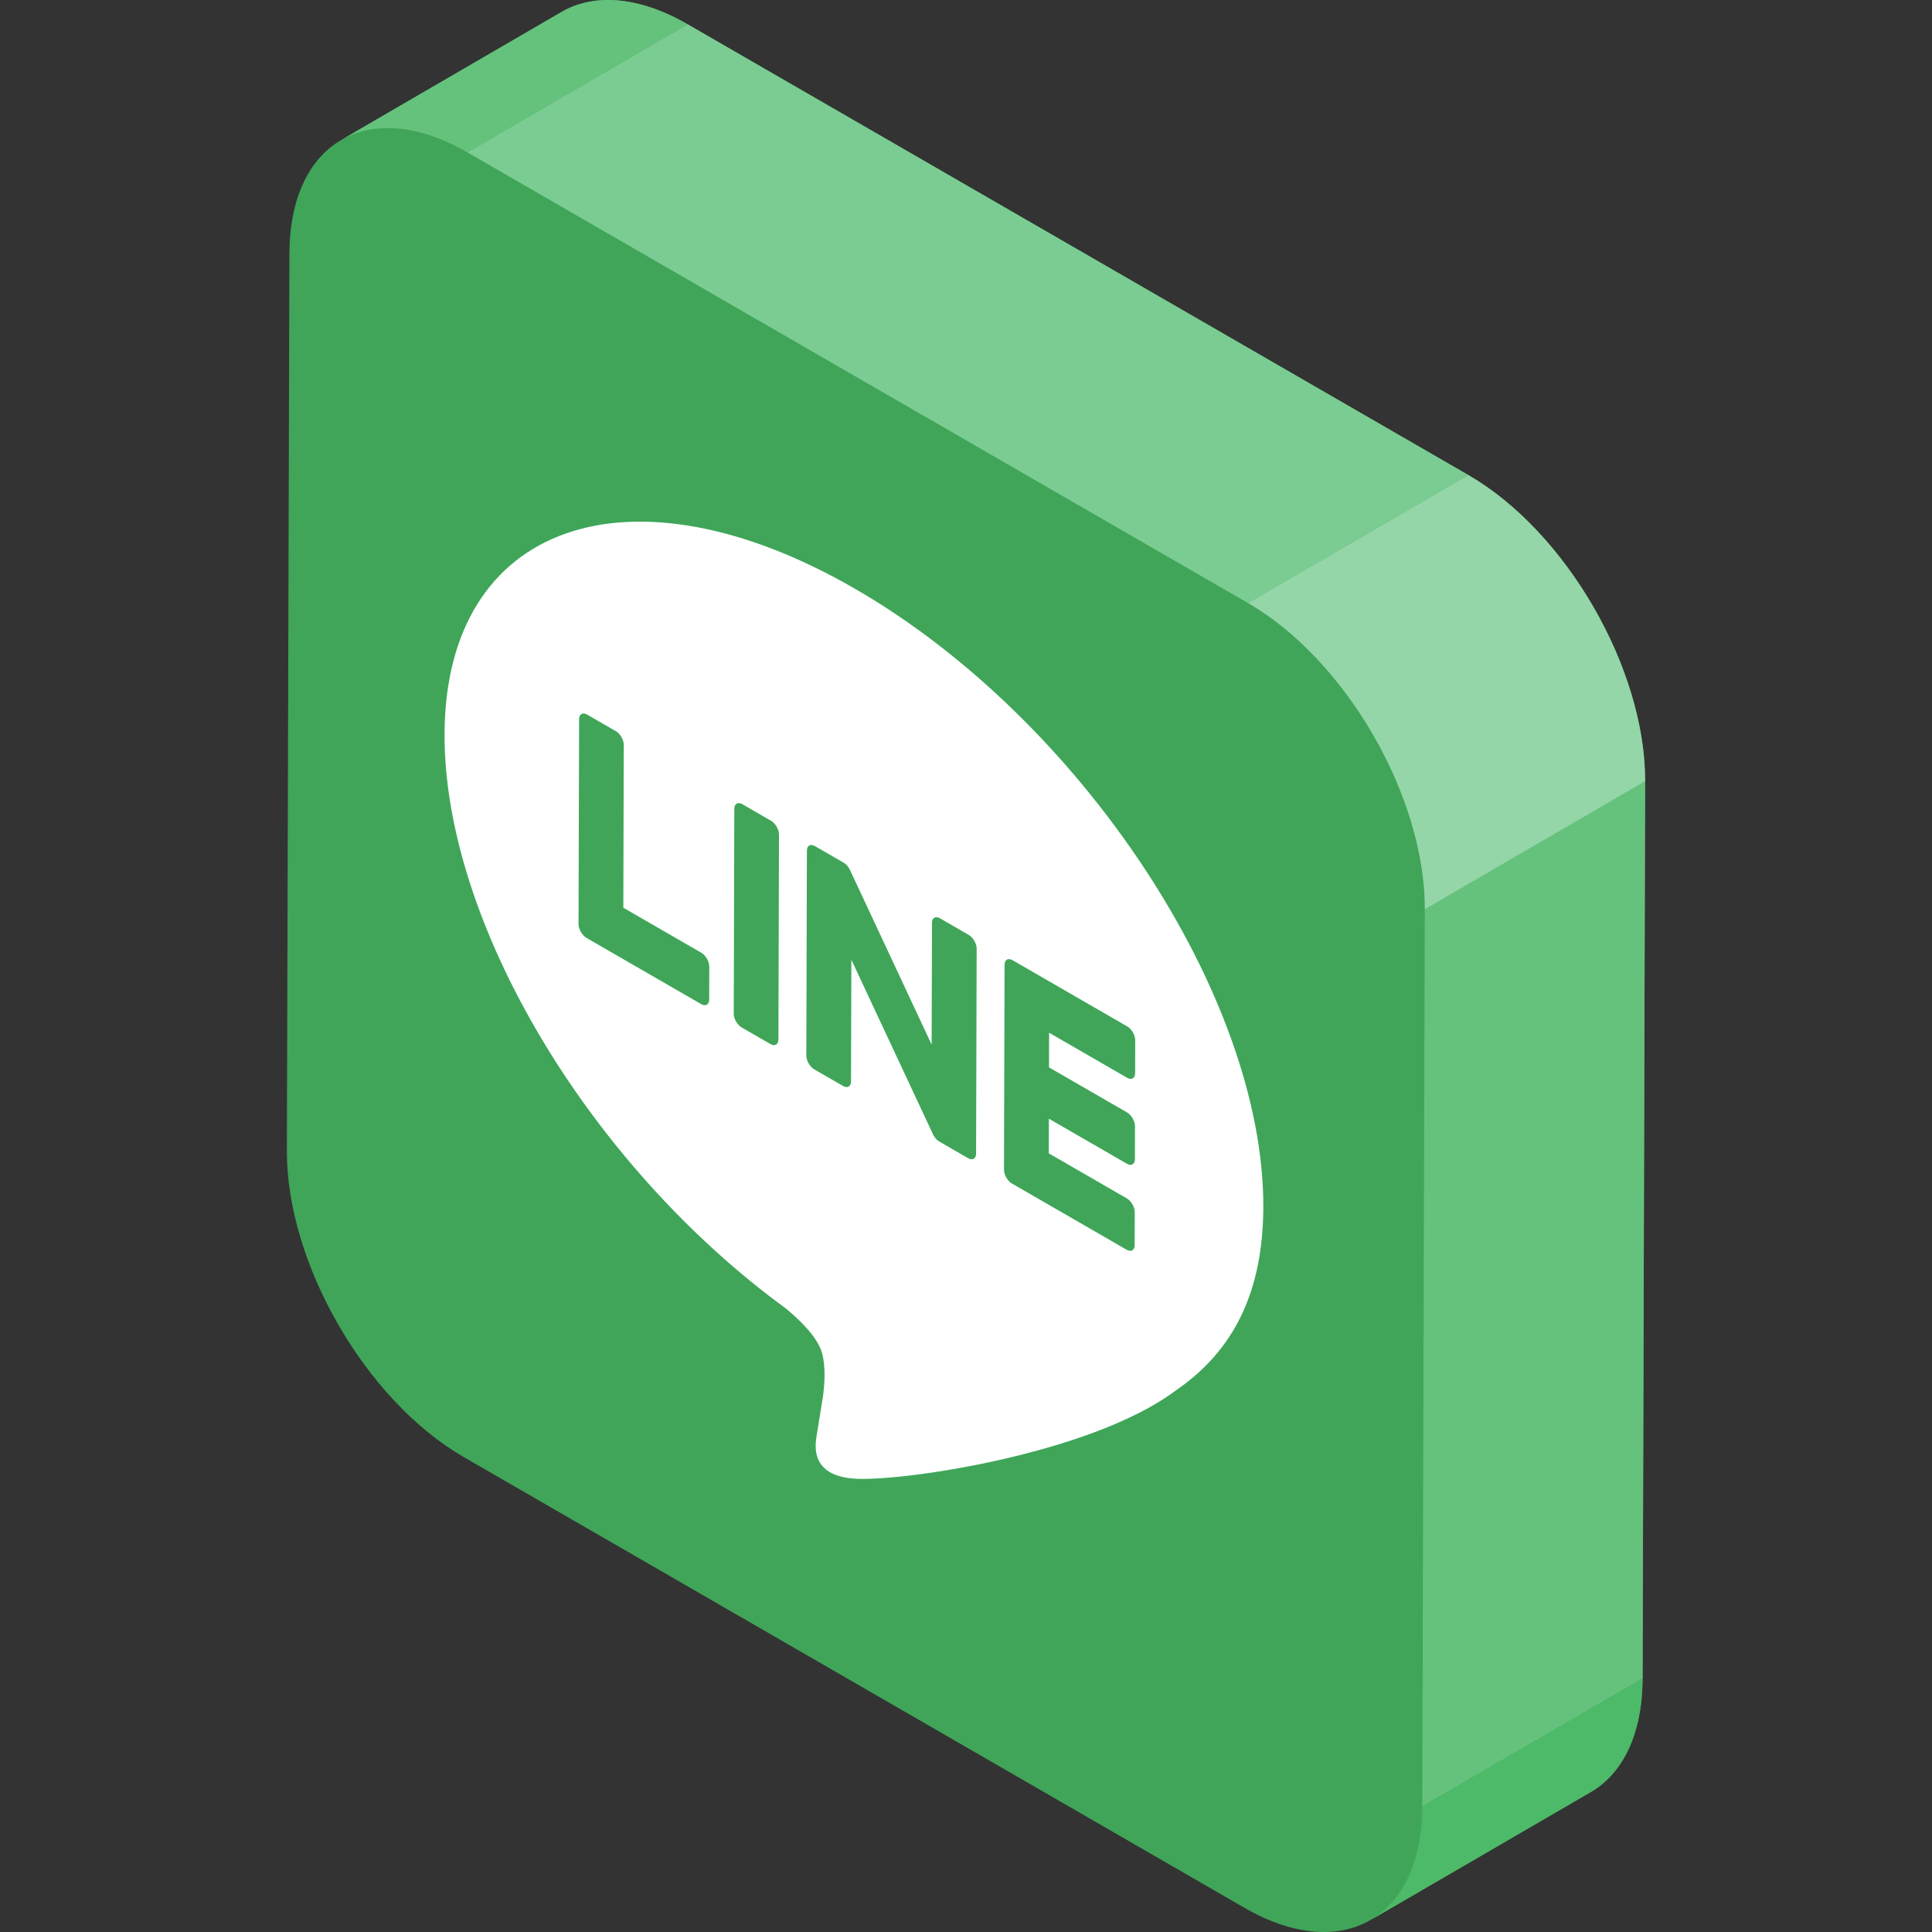 <?xml version="1.0" encoding="iso-8859-1"?>
<!-- Generator: Adobe Illustrator 19.0.0, SVG Export Plug-In . SVG Version: 6.00 Build 0)  -->
<svg version="1.1" id="Layer_1" xmlns="http://www.w3.org/2000/svg" xmlns:xlink="http://www.w3.org/1999/xlink" x="0px" y="0px"
	 viewBox="0 0 512 512" style="enable-background:new 0 0 512 512;" xml:space="preserve">
<rect x="0" y="0" width="512" height="512" fill="#333333" stroke="none"/>
<path style="fill:#40A559;" d="M389.115,125.883L182.253,6.45c-13.066-7.544-24.905-8.245-33.454-3.277L90.411,37.104
	c0.027-0.016,0.057-0.028,0.085-0.045C82.008,41.943,76.74,52.388,76.697,67.26l-0.674,237.702
	c-0.085,29.835,20.898,66.178,46.862,81.168l206.863,119.432c13.441,7.759,25.573,8.262,34.17,2.818
	c-0.239,0.151-0.472,0.314-0.718,0.458l58.386-33.93c8.44-4.905,13.672-15.333,13.715-30.155l0.674-237.702
	C436.062,177.209,415.079,140.873,389.115,125.883z"/>
<g style="enable-background:new    ;">
	<path style="fill:#1DB14B;" d="M163.204,193.77l-7.612-4.395c-1.167-0.674-2.118-0.133-2.122,1.209l-0.154,54.313
		c-0.002,0.652,0.224,1.373,0.582,2.018l0.033,0.057l0.033,0.05c0.379,0.642,0.885,1.194,1.452,1.522l0.006,0.004l30.401,17.552
		c1.167,0.674,2.112,0.121,2.115-1.213l0.025-8.747c0.004-1.342-0.934-2.973-2.101-3.647l-20.681-11.94l0.122-43.135
		C165.309,196.075,164.365,194.439,163.204,193.77 M204.332,217.515l-7.606-4.391c-1.167-0.674-2.118-0.133-2.122,1.202
		l-0.154,54.32c-0.004,1.342,0.94,2.97,2.108,3.644l7.606,4.391c1.167,0.674,2.118,0.14,2.122-1.202l0.154-54.32
		C206.444,219.824,205.501,218.189,204.332,217.515 M256.716,247.759l-7.612-4.395c-1.167-0.674-2.112-0.129-2.115,1.205
		l-0.092,32.274l-21.573-46.125c-0.046-0.119-0.107-0.23-0.16-0.346l-0.02-0.019l-0.126-0.227l-0.04-0.062l-0.107-0.169
		l-0.053-0.085l-0.113-0.149l-0.067-0.085l-0.107-0.131l-0.067-0.077l-0.126-0.135l-0.067-0.069l-0.126-0.119l-0.073-0.066
		l-0.12-0.1l-0.087-0.057l-0.114-0.08l-0.107-0.069l-0.073-0.05l-7.612-4.395c-1.167-0.674-2.118-0.133-2.122,1.202l-0.154,54.32
		c-0.004,1.342,0.94,2.97,2.108,3.644l7.612,4.395c1.167,0.674,2.118,0.14,2.122-1.202l0.092-32.258l21.593,46.182
		c0.146,0.33,0.332,0.629,0.532,0.906l0.02,0.027l0.133,0.169l0.06,0.073l0.1,0.119l0.107,0.108l0.06,0.066l0.14,0.135l0.033,0.027
		c0.173,0.146,0.353,0.281,0.54,0.389l7.612,4.395c1.167,0.674,2.118,0.14,2.122-1.202l0.154-54.32
		C258.828,250.068,257.883,248.432,256.716,247.759 M298.739,272.02l-30.401-17.552c-0.574-0.331-1.088-0.367-1.469-0.165
		l-0.02,0.019l-0.033,0.019c-0.368,0.225-0.59,0.689-0.591,1.34l-0.154,54.313c-0.002,0.652,0.224,1.373,0.582,2.018l0.033,0.057
		l0.026,0.046c0.379,0.642,0.892,1.199,1.459,1.526l30.401,17.552c1.167,0.674,2.118,0.124,2.122-1.209l0.025-8.747
		c0.004-1.342-0.94-2.977-2.108-3.651l-20.674-11.936l0.026-9.184l20.674,11.936c1.167,0.674,2.118,0.133,2.122-1.202l0.025-8.747
		c0.004-1.342-0.94-2.977-2.108-3.651l-20.674-11.936l0.026-9.184l20.674,11.936c1.167,0.674,2.118,0.14,2.122-1.202l0.025-8.747
		C300.851,274.33,299.906,272.694,298.739,272.02 M219.946,390.153c-4.901-2.83-3.777-8.243-3.403-10.477
		c0.279-1.713,1.578-9.777,1.578-9.777c0.376-2.97,0.77-7.686-0.314-11.469c-1.211-4.177-6.015-8.756-9.543-11.667
		c-52.114-38.02-90.596-102.192-90.454-152.204c0.158-55.784,48.961-73.064,108.782-38.526s108.36,108.018,108.202,163.802
		c-0.064,22.331-7.652,38.09-23.426,48.824c-22.848,16.962-73.854,24.247-85.444,23.169
		C223.309,391.581,221.373,390.977,219.946,390.153"/>
	<path style="fill:#FFFFFF;" d="M155.418,248.543c-0.567-0.327-1.073-0.881-1.452-1.522l-0.033-0.05l-0.033-0.057
		c-0.359-0.645-0.584-1.366-0.582-2.018l0.154-54.313c0.004-1.342,0.954-1.883,2.122-1.209l7.612,4.395
		c1.161,0.67,2.105,2.306,2.101,3.648l-0.122,43.135l20.681,11.94c1.167,0.674,2.105,2.306,2.101,3.647l-0.025,8.747
		c-0.004,1.334-0.948,1.887-2.115,1.213l-30.401-17.552L155.418,248.543 M196.559,272.29c-1.167-0.674-2.112-2.302-2.108-3.644
		l0.154-54.32c0.004-1.334,0.954-1.876,2.122-1.202l7.606,4.391c1.167,0.674,2.112,2.309,2.108,3.644l-0.154,54.32
		c-0.004,1.342-0.954,1.876-2.122,1.202L196.559,272.29 M246.897,276.842l0.092-32.274c0.004-1.334,0.948-1.88,2.115-1.205
		l7.612,4.395c1.167,0.674,2.112,2.309,2.108,3.644l-0.154,54.32c-0.004,1.342-0.954,1.876-2.122,1.202l-7.612-4.395
		c-0.187-0.108-0.367-0.242-0.54-0.389l-0.033-0.027l-0.14-0.135l-0.06-0.066l-0.107-0.108l-0.1-0.119l-0.06-0.073l-0.133-0.169
		l-0.02-0.027c-0.2-0.277-0.386-0.576-0.532-0.906l-21.594-46.181l-0.092,32.258c-0.004,1.342-0.954,1.876-2.122,1.202l-7.612-4.395
		c-1.167-0.674-2.112-2.302-2.108-3.644l0.154-54.32c0.004-1.334,0.954-1.876,2.122-1.202l7.612,4.395l0.073,0.05l0.107,0.069
		l0.114,0.08l0.087,0.057l0.12,0.1l0.073,0.066l0.126,0.119l0.067,0.069l0.126,0.135l0.067,0.077l0.107,0.131l0.067,0.085
		l0.113,0.149l0.053,0.085l0.107,0.169l0.04,0.062l0.126,0.227l0.02,0.019c0.053,0.115,0.113,0.227,0.16,0.346L246.897,276.842
		 M268.169,313.641c-0.567-0.327-1.08-0.885-1.459-1.526l-0.026-0.046l-0.033-0.057c-0.359-0.645-0.584-1.366-0.582-2.018
		l0.154-54.313c0.002-0.652,0.224-1.115,0.591-1.34l0.033-0.019l0.02-0.019c0.381-0.202,0.895-0.166,1.469,0.165l30.401,17.552
		c1.167,0.674,2.112,2.309,2.108,3.651l-0.025,8.747c-0.004,1.342-0.954,1.876-2.122,1.202l-20.674-11.936l-0.026,9.184
		l20.674,11.936c1.167,0.674,2.112,2.309,2.108,3.651l-0.023,8.745c-0.004,1.334-0.954,1.876-2.122,1.202l-20.674-11.936
		l-0.026,9.184l20.674,11.936c1.167,0.674,2.112,2.309,2.108,3.651l-0.025,8.747c-0.004,1.334-0.954,1.883-2.122,1.209
		L268.169,313.641 M226.592,156.032c-59.821-34.538-108.624-17.259-108.782,38.526c-0.142,50.012,38.339,114.184,90.454,152.204
		c3.527,2.911,8.332,7.49,9.543,11.667c1.086,3.783,0.691,8.499,0.314,11.469c0,0-1.299,8.064-1.578,9.777
		c-0.374,2.234-1.497,7.648,3.403,10.477c1.426,0.823,3.362,1.428,5.978,1.673c11.591,1.079,62.597-6.206,85.444-23.169
		c15.774-10.734,23.363-26.493,23.426-48.824C334.952,264.05,286.413,190.57,226.592,156.032"/>
</g>
<g style="enable-background:new    ;">
	<path style="fill:#4DBA69;" d="M421.588,474.907l-58.386,33.93c8.44-4.905,13.674-15.333,13.715-30.155l58.386-33.93
		C435.261,459.573,430.027,470.002,421.588,474.907z"/>
	<g>
		<path style="fill:#65C27C;" d="M90.411,37.104l58.386-33.93c8.549-4.968,20.388-4.267,33.454,3.277l-58.386,33.93
			C110.799,32.837,98.961,32.135,90.411,37.104z"/>
		<polygon style="fill:#65C27C;" points="377.591,240.981 435.977,207.05 435.303,444.752 376.917,478.682 		"/>
	</g>
	<polygon style="fill:#7BCC92;" points="123.866,40.381 182.253,6.45 389.115,125.883 330.729,159.813 	"/>
	<path style="fill:#94D6A8;" d="M330.729,159.813l58.386-33.93c25.965,14.99,46.946,51.327,46.862,81.168l-58.386,33.93
		C377.676,211.14,356.693,174.804,330.729,159.813z"/>
</g>
<g>
</g>
<g>
</g>
<g>
</g>
<g>
</g>
<g>
</g>
<g>
</g>
<g>
</g>
<g>
</g>
<g>
</g>
<g>
</g>
<g>
</g>
<g>
</g>
<g>
</g>
<g>
</g>
<g>
</g>
</svg>
